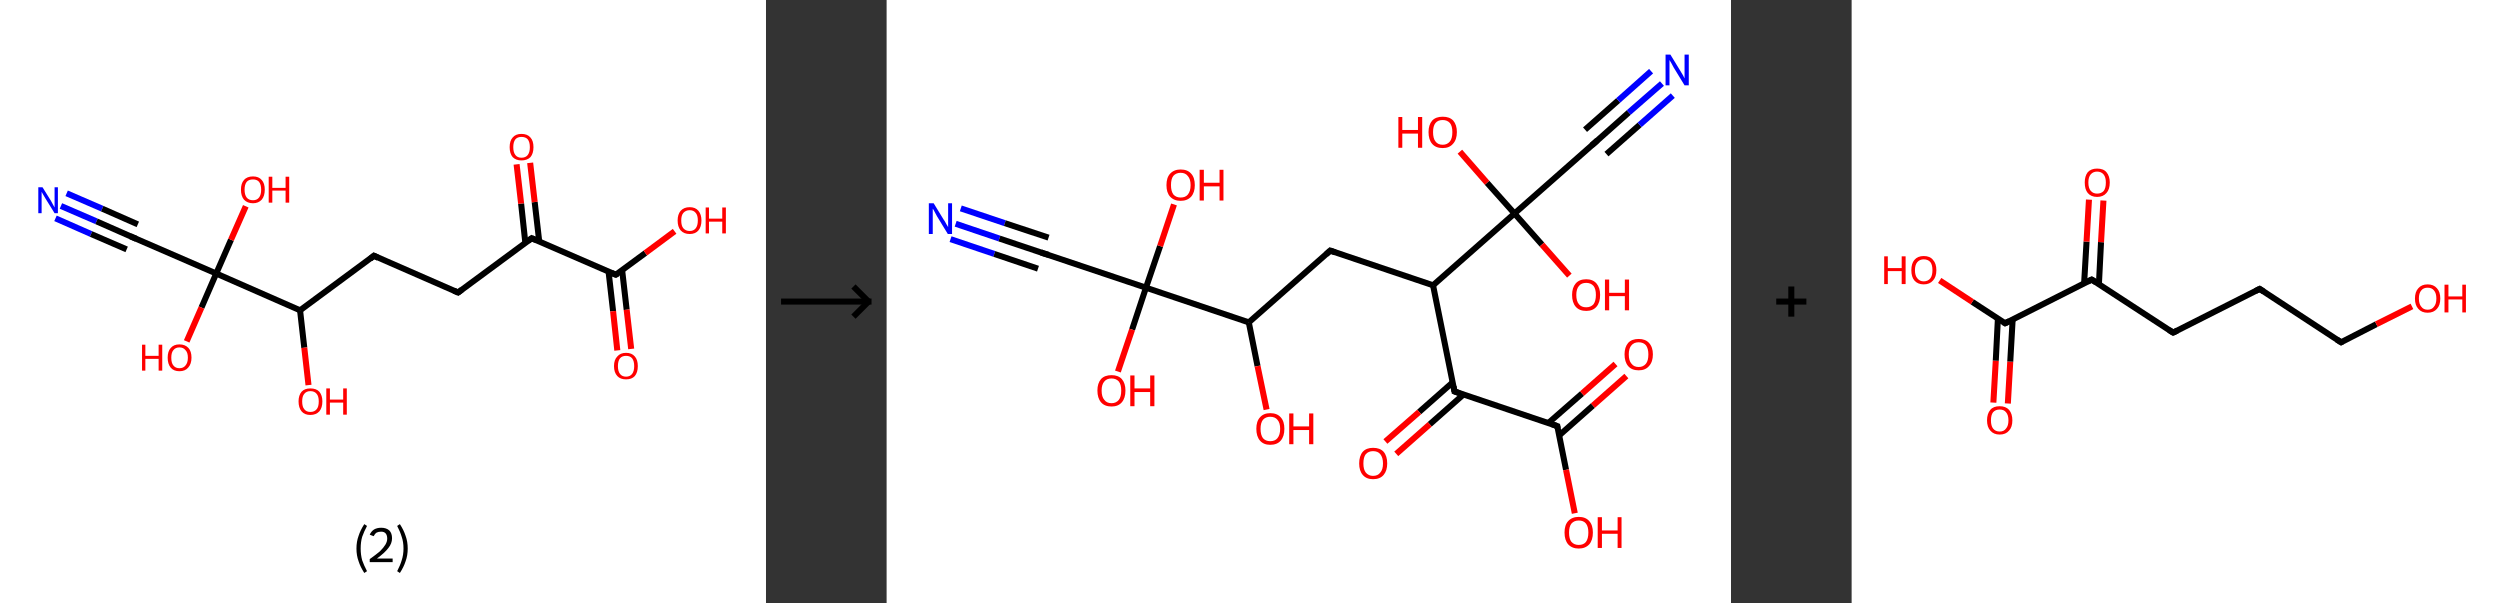 <?xml version='1.0' encoding='ASCII' standalone='yes'?>
<svg xmlns="http://www.w3.org/2000/svg" xmlns:xlink="http://www.w3.org/1999/xlink" version="1.1" width="829.0px" viewBox="0 0 829.0 200.0" height="200.0px">
  <rect x="0" y="0" width="829.0" height="200.0" fill="#333333" stroke="none"/>
  <g>
    <g transform="translate(0, 0) scale(1 1) "><!-- END OF HEADER -->
<rect style="opacity:1.0;fill:#FFFFFF;stroke:none" width="254.0" height="200.0" x="0.0" y="0.0"> </rect>
<path class="bond-0 atom-0 atom-1" d="M 20.2,68.3 L 32.0,73.4" style="fill:none;fill-rule:evenodd;stroke:#0000FF;stroke-width:2.0px;stroke-linecap:butt;stroke-linejoin:miter;stroke-opacity:1"/>
<path class="bond-0 atom-0 atom-1" d="M 32.0,73.4 L 43.8,78.6" style="fill:none;fill-rule:evenodd;stroke:#000000;stroke-width:2.0px;stroke-linecap:butt;stroke-linejoin:miter;stroke-opacity:1"/>
<path class="bond-0 atom-0 atom-1" d="M 22.1,64.1 L 33.9,69.2" style="fill:none;fill-rule:evenodd;stroke:#0000FF;stroke-width:2.0px;stroke-linecap:butt;stroke-linejoin:miter;stroke-opacity:1"/>
<path class="bond-0 atom-0 atom-1" d="M 33.9,69.2 L 45.7,74.4" style="fill:none;fill-rule:evenodd;stroke:#000000;stroke-width:2.0px;stroke-linecap:butt;stroke-linejoin:miter;stroke-opacity:1"/>
<path class="bond-0 atom-0 atom-1" d="M 18.4,72.4 L 30.2,77.6" style="fill:none;fill-rule:evenodd;stroke:#0000FF;stroke-width:2.0px;stroke-linecap:butt;stroke-linejoin:miter;stroke-opacity:1"/>
<path class="bond-0 atom-0 atom-1" d="M 30.2,77.6 L 42.0,82.7" style="fill:none;fill-rule:evenodd;stroke:#000000;stroke-width:2.0px;stroke-linecap:butt;stroke-linejoin:miter;stroke-opacity:1"/>
<path class="bond-1 atom-1 atom-2" d="M 43.8,78.6 L 71.7,90.7" style="fill:none;fill-rule:evenodd;stroke:#000000;stroke-width:2.0px;stroke-linecap:butt;stroke-linejoin:miter;stroke-opacity:1"/>
<path class="bond-2 atom-2 atom-3" d="M 71.7,90.7 L 66.8,102.0" style="fill:none;fill-rule:evenodd;stroke:#000000;stroke-width:2.0px;stroke-linecap:butt;stroke-linejoin:miter;stroke-opacity:1"/>
<path class="bond-2 atom-2 atom-3" d="M 66.8,102.0 L 61.9,113.2" style="fill:none;fill-rule:evenodd;stroke:#FF0000;stroke-width:2.0px;stroke-linecap:butt;stroke-linejoin:miter;stroke-opacity:1"/>
<path class="bond-3 atom-2 atom-4" d="M 71.7,90.7 L 76.6,79.5" style="fill:none;fill-rule:evenodd;stroke:#000000;stroke-width:2.0px;stroke-linecap:butt;stroke-linejoin:miter;stroke-opacity:1"/>
<path class="bond-3 atom-2 atom-4" d="M 76.6,79.5 L 81.5,68.4" style="fill:none;fill-rule:evenodd;stroke:#FF0000;stroke-width:2.0px;stroke-linecap:butt;stroke-linejoin:miter;stroke-opacity:1"/>
<path class="bond-4 atom-2 atom-5" d="M 71.7,90.7 L 99.5,102.9" style="fill:none;fill-rule:evenodd;stroke:#000000;stroke-width:2.0px;stroke-linecap:butt;stroke-linejoin:miter;stroke-opacity:1"/>
<path class="bond-5 atom-5 atom-6" d="M 99.5,102.9 L 100.9,115.3" style="fill:none;fill-rule:evenodd;stroke:#000000;stroke-width:2.0px;stroke-linecap:butt;stroke-linejoin:miter;stroke-opacity:1"/>
<path class="bond-5 atom-5 atom-6" d="M 100.9,115.3 L 102.3,127.7" style="fill:none;fill-rule:evenodd;stroke:#FF0000;stroke-width:2.0px;stroke-linecap:butt;stroke-linejoin:miter;stroke-opacity:1"/>
<path class="bond-6 atom-5 atom-7" d="M 99.5,102.9 L 124.0,84.8" style="fill:none;fill-rule:evenodd;stroke:#000000;stroke-width:2.0px;stroke-linecap:butt;stroke-linejoin:miter;stroke-opacity:1"/>
<path class="bond-7 atom-7 atom-8" d="M 124.0,84.8 L 151.9,97.0" style="fill:none;fill-rule:evenodd;stroke:#000000;stroke-width:2.0px;stroke-linecap:butt;stroke-linejoin:miter;stroke-opacity:1"/>
<path class="bond-8 atom-8 atom-9" d="M 151.9,97.0 L 176.3,79.0" style="fill:none;fill-rule:evenodd;stroke:#000000;stroke-width:2.0px;stroke-linecap:butt;stroke-linejoin:miter;stroke-opacity:1"/>
<path class="bond-9 atom-9 atom-10" d="M 178.8,80.0 L 177.3,67.0" style="fill:none;fill-rule:evenodd;stroke:#000000;stroke-width:2.0px;stroke-linecap:butt;stroke-linejoin:miter;stroke-opacity:1"/>
<path class="bond-9 atom-9 atom-10" d="M 177.3,67.0 L 175.8,54.0" style="fill:none;fill-rule:evenodd;stroke:#FF0000;stroke-width:2.0px;stroke-linecap:butt;stroke-linejoin:miter;stroke-opacity:1"/>
<path class="bond-9 atom-9 atom-10" d="M 174.2,80.5 L 172.8,67.5" style="fill:none;fill-rule:evenodd;stroke:#000000;stroke-width:2.0px;stroke-linecap:butt;stroke-linejoin:miter;stroke-opacity:1"/>
<path class="bond-9 atom-9 atom-10" d="M 172.8,67.5 L 171.3,54.5" style="fill:none;fill-rule:evenodd;stroke:#FF0000;stroke-width:2.0px;stroke-linecap:butt;stroke-linejoin:miter;stroke-opacity:1"/>
<path class="bond-10 atom-9 atom-11" d="M 176.3,79.0 L 204.2,91.1" style="fill:none;fill-rule:evenodd;stroke:#000000;stroke-width:2.0px;stroke-linecap:butt;stroke-linejoin:miter;stroke-opacity:1"/>
<path class="bond-11 atom-11 atom-12" d="M 201.8,90.1 L 203.3,103.2" style="fill:none;fill-rule:evenodd;stroke:#000000;stroke-width:2.0px;stroke-linecap:butt;stroke-linejoin:miter;stroke-opacity:1"/>
<path class="bond-11 atom-11 atom-12" d="M 203.3,103.2 L 204.7,116.2" style="fill:none;fill-rule:evenodd;stroke:#FF0000;stroke-width:2.0px;stroke-linecap:butt;stroke-linejoin:miter;stroke-opacity:1"/>
<path class="bond-11 atom-11 atom-12" d="M 206.3,89.6 L 207.8,102.7" style="fill:none;fill-rule:evenodd;stroke:#000000;stroke-width:2.0px;stroke-linecap:butt;stroke-linejoin:miter;stroke-opacity:1"/>
<path class="bond-11 atom-11 atom-12" d="M 207.8,102.7 L 209.3,115.7" style="fill:none;fill-rule:evenodd;stroke:#FF0000;stroke-width:2.0px;stroke-linecap:butt;stroke-linejoin:miter;stroke-opacity:1"/>
<path class="bond-12 atom-11 atom-13" d="M 204.2,91.1 L 214.0,83.9" style="fill:none;fill-rule:evenodd;stroke:#000000;stroke-width:2.0px;stroke-linecap:butt;stroke-linejoin:miter;stroke-opacity:1"/>
<path class="bond-12 atom-11 atom-13" d="M 214.0,83.9 L 223.7,76.7" style="fill:none;fill-rule:evenodd;stroke:#FF0000;stroke-width:2.0px;stroke-linecap:butt;stroke-linejoin:miter;stroke-opacity:1"/>
<path d="M 43.2,78.3 L 43.8,78.6 L 45.2,79.2" style="fill:none;stroke:#000000;stroke-width:2.0px;stroke-linecap:butt;stroke-linejoin:miter;stroke-opacity:1;"/>
<path d="M 122.8,85.8 L 124.0,84.8 L 125.4,85.5" style="fill:none;stroke:#000000;stroke-width:2.0px;stroke-linecap:butt;stroke-linejoin:miter;stroke-opacity:1;"/>
<path d="M 150.5,96.4 L 151.9,97.0 L 153.1,96.1" style="fill:none;stroke:#000000;stroke-width:2.0px;stroke-linecap:butt;stroke-linejoin:miter;stroke-opacity:1;"/>
<path d="M 175.1,79.9 L 176.3,79.0 L 177.7,79.6" style="fill:none;stroke:#000000;stroke-width:2.0px;stroke-linecap:butt;stroke-linejoin:miter;stroke-opacity:1;"/>
<path d="M 202.8,90.5 L 204.2,91.1 L 204.7,90.8" style="fill:none;stroke:#000000;stroke-width:2.0px;stroke-linecap:butt;stroke-linejoin:miter;stroke-opacity:1;"/>
<path class="atom-0" d="M 14.1 62.1 L 16.9 66.6 Q 17.2 67.1, 17.6 67.9 Q 18.1 68.7, 18.1 68.8 L 18.1 62.1 L 19.2 62.1 L 19.2 70.7 L 18.1 70.7 L 15.0 65.7 Q 14.7 65.1, 14.3 64.5 Q 13.9 63.8, 13.8 63.6 L 13.8 70.7 L 12.7 70.7 L 12.7 62.1 L 14.1 62.1 " fill="#0000FF"/>
<path class="atom-3" d="M 47.1 114.3 L 48.2 114.3 L 48.2 118.0 L 52.6 118.0 L 52.6 114.3 L 53.8 114.3 L 53.8 122.9 L 52.6 122.9 L 52.6 119.0 L 48.2 119.0 L 48.2 122.9 L 47.1 122.9 L 47.1 114.3 " fill="#FF0000"/>
<path class="atom-3" d="M 55.6 118.6 Q 55.6 116.5, 56.6 115.4 Q 57.6 114.2, 59.5 114.2 Q 61.4 114.2, 62.5 115.4 Q 63.5 116.5, 63.5 118.6 Q 63.5 120.7, 62.4 121.9 Q 61.4 123.1, 59.5 123.1 Q 57.6 123.1, 56.6 121.9 Q 55.6 120.7, 55.6 118.6 M 59.5 122.1 Q 60.8 122.1, 61.5 121.2 Q 62.3 120.3, 62.3 118.6 Q 62.3 116.9, 61.5 116.1 Q 60.8 115.2, 59.5 115.2 Q 58.2 115.2, 57.5 116.1 Q 56.8 116.9, 56.8 118.6 Q 56.8 120.4, 57.5 121.2 Q 58.2 122.1, 59.5 122.1 " fill="#FF0000"/>
<path class="atom-4" d="M 79.9 62.9 Q 79.9 60.8, 80.9 59.7 Q 81.9 58.5, 83.9 58.5 Q 85.8 58.5, 86.8 59.7 Q 87.8 60.8, 87.8 62.9 Q 87.8 65.0, 86.8 66.2 Q 85.7 67.4, 83.9 67.4 Q 82.0 67.4, 80.9 66.2 Q 79.9 65.0, 79.9 62.9 M 83.9 66.4 Q 85.2 66.4, 85.9 65.5 Q 86.6 64.6, 86.6 62.9 Q 86.6 61.2, 85.9 60.3 Q 85.2 59.5, 83.9 59.5 Q 82.5 59.5, 81.8 60.3 Q 81.1 61.2, 81.1 62.9 Q 81.1 64.6, 81.8 65.5 Q 82.5 66.4, 83.9 66.4 " fill="#FF0000"/>
<path class="atom-4" d="M 89.1 58.6 L 90.3 58.6 L 90.3 62.3 L 94.7 62.3 L 94.7 58.6 L 95.9 58.6 L 95.9 67.2 L 94.7 67.2 L 94.7 63.2 L 90.3 63.2 L 90.3 67.2 L 89.1 67.2 L 89.1 58.6 " fill="#FF0000"/>
<path class="atom-6" d="M 99.0 133.1 Q 99.0 131.1, 100.0 129.9 Q 101.0 128.8, 102.9 128.8 Q 104.9 128.8, 105.9 129.9 Q 106.9 131.1, 106.9 133.1 Q 106.9 135.2, 105.9 136.4 Q 104.8 137.6, 102.9 137.6 Q 101.0 137.6, 100.0 136.4 Q 99.0 135.2, 99.0 133.1 M 102.9 136.6 Q 104.3 136.6, 105.0 135.7 Q 105.7 134.9, 105.7 133.1 Q 105.7 131.4, 105.0 130.6 Q 104.3 129.7, 102.9 129.7 Q 101.6 129.7, 100.9 130.6 Q 100.2 131.4, 100.2 133.1 Q 100.2 134.9, 100.9 135.7 Q 101.6 136.6, 102.9 136.6 " fill="#FF0000"/>
<path class="atom-6" d="M 108.2 128.8 L 109.4 128.8 L 109.4 132.5 L 113.8 132.5 L 113.8 128.8 L 115.0 128.8 L 115.0 137.5 L 113.8 137.5 L 113.8 133.5 L 109.4 133.5 L 109.4 137.5 L 108.2 137.5 L 108.2 128.8 " fill="#FF0000"/>
<path class="atom-10" d="M 169.0 48.8 Q 169.0 46.7, 170.0 45.6 Q 171.0 44.4, 172.9 44.4 Q 174.9 44.4, 175.9 45.6 Q 176.9 46.7, 176.9 48.8 Q 176.9 50.9, 175.9 52.1 Q 174.8 53.2, 172.9 53.2 Q 171.1 53.2, 170.0 52.1 Q 169.0 50.9, 169.0 48.8 M 172.9 52.3 Q 174.3 52.3, 175.0 51.4 Q 175.7 50.5, 175.7 48.8 Q 175.7 47.1, 175.0 46.2 Q 174.3 45.4, 172.9 45.4 Q 171.6 45.4, 170.9 46.2 Q 170.2 47.1, 170.2 48.8 Q 170.2 50.5, 170.9 51.4 Q 171.6 52.3, 172.9 52.3 " fill="#FF0000"/>
<path class="atom-12" d="M 203.6 121.4 Q 203.6 119.3, 204.7 118.2 Q 205.7 117.0, 207.6 117.0 Q 209.5 117.0, 210.5 118.2 Q 211.5 119.3, 211.5 121.4 Q 211.5 123.5, 210.5 124.7 Q 209.5 125.8, 207.6 125.8 Q 205.7 125.8, 204.7 124.7 Q 203.6 123.5, 203.6 121.4 M 207.6 124.9 Q 208.9 124.9, 209.6 124.0 Q 210.3 123.1, 210.3 121.4 Q 210.3 119.7, 209.6 118.8 Q 208.9 118.0, 207.6 118.0 Q 206.3 118.0, 205.6 118.8 Q 204.9 119.7, 204.9 121.4 Q 204.9 123.1, 205.6 124.0 Q 206.3 124.9, 207.6 124.9 " fill="#FF0000"/>
<path class="atom-13" d="M 224.7 73.1 Q 224.7 71.1, 225.7 69.9 Q 226.8 68.7, 228.7 68.7 Q 230.6 68.7, 231.6 69.9 Q 232.6 71.1, 232.6 73.1 Q 232.6 75.2, 231.6 76.4 Q 230.6 77.6, 228.7 77.6 Q 226.8 77.6, 225.7 76.4 Q 224.7 75.2, 224.7 73.1 M 228.7 76.6 Q 230.0 76.6, 230.7 75.7 Q 231.4 74.8, 231.4 73.1 Q 231.4 71.4, 230.7 70.6 Q 230.0 69.7, 228.7 69.7 Q 227.4 69.7, 226.6 70.6 Q 225.9 71.4, 225.9 73.1 Q 225.9 74.9, 226.6 75.7 Q 227.4 76.6, 228.7 76.6 " fill="#FF0000"/>
<path class="atom-13" d="M 234.0 68.8 L 235.1 68.8 L 235.1 72.5 L 239.5 72.5 L 239.5 68.8 L 240.7 68.8 L 240.7 77.4 L 239.5 77.4 L 239.5 73.5 L 235.1 73.5 L 235.1 77.4 L 234.0 77.4 L 234.0 68.8 " fill="#FF0000"/>
<path class="legend" d="M 118.2 181.9 Q 118.2 179.6, 118.9 177.7 Q 119.5 175.8, 120.8 173.8 L 121.7 174.4 Q 120.7 176.3, 120.1 178.0 Q 119.6 179.7, 119.6 181.9 Q 119.6 184.0, 120.1 185.8 Q 120.7 187.5, 121.7 189.4 L 120.8 190.0 Q 119.5 188.0, 118.9 186.1 Q 118.2 184.2, 118.2 181.9 " fill="#000000"/>
<path class="legend" d="M 122.6 177.3 Q 123.1 176.2, 124.0 175.6 Q 125.0 175.0, 126.4 175.0 Q 128.1 175.0, 129.1 175.9 Q 130.0 176.8, 130.0 178.5 Q 130.0 180.2, 128.8 181.7 Q 127.6 183.3, 125.0 185.2 L 130.2 185.2 L 130.2 186.4 L 122.6 186.4 L 122.6 185.4 Q 124.7 183.9, 126.0 182.8 Q 127.2 181.6, 127.8 180.6 Q 128.4 179.6, 128.4 178.6 Q 128.4 177.5, 127.9 176.9 Q 127.4 176.3, 126.4 176.3 Q 125.5 176.3, 124.9 176.6 Q 124.3 177.0, 123.9 177.8 L 122.6 177.3 " fill="#000000"/>
<path class="legend" d="M 135.2 181.9 Q 135.2 184.2, 134.5 186.1 Q 133.9 188.0, 132.6 190.0 L 131.7 189.4 Q 132.7 187.5, 133.2 185.8 Q 133.8 184.0, 133.8 181.9 Q 133.8 179.7, 133.2 178.0 Q 132.7 176.3, 131.7 174.4 L 132.6 173.8 Q 133.9 175.8, 134.5 177.7 Q 135.2 179.6, 135.2 181.9 " fill="#000000"/>
</g>
    <g transform="translate(254, 0) scale(1 1) "><line x1="5" y1="100" x2="35" y2="100" style="stroke:rgb(0,0,0);stroke-width:2"/>
  <line x1="34" y1="100" x2="29" y2="95" style="stroke:rgb(0,0,0);stroke-width:2"/>
  <line x1="34" y1="100" x2="29" y2="105" style="stroke:rgb(0,0,0);stroke-width:2"/>
</g>
    <g transform="translate(294.0, 0) scale(1 1) "><!-- END OF HEADER -->
<rect style="opacity:1.0;fill:#FFFFFF;stroke:none" width="280.0" height="200.0" x="0.0" y="0.0"> </rect>
<path class="bond-0 atom-0 atom-1" d="M 22.9,74.2 L 37.4,79.1" style="fill:none;fill-rule:evenodd;stroke:#0000FF;stroke-width:2.0px;stroke-linecap:butt;stroke-linejoin:miter;stroke-opacity:1"/>
<path class="bond-0 atom-0 atom-1" d="M 37.4,79.1 L 52.0,84.0" style="fill:none;fill-rule:evenodd;stroke:#000000;stroke-width:2.0px;stroke-linecap:butt;stroke-linejoin:miter;stroke-opacity:1"/>
<path class="bond-0 atom-0 atom-1" d="M 24.6,69.1 L 39.2,74.0" style="fill:none;fill-rule:evenodd;stroke:#0000FF;stroke-width:2.0px;stroke-linecap:butt;stroke-linejoin:miter;stroke-opacity:1"/>
<path class="bond-0 atom-0 atom-1" d="M 39.2,74.0 L 53.7,78.8" style="fill:none;fill-rule:evenodd;stroke:#000000;stroke-width:2.0px;stroke-linecap:butt;stroke-linejoin:miter;stroke-opacity:1"/>
<path class="bond-0 atom-0 atom-1" d="M 21.2,79.3 L 35.7,84.2" style="fill:none;fill-rule:evenodd;stroke:#0000FF;stroke-width:2.0px;stroke-linecap:butt;stroke-linejoin:miter;stroke-opacity:1"/>
<path class="bond-0 atom-0 atom-1" d="M 35.7,84.2 L 50.2,89.1" style="fill:none;fill-rule:evenodd;stroke:#000000;stroke-width:2.0px;stroke-linecap:butt;stroke-linejoin:miter;stroke-opacity:1"/>
<path class="bond-1 atom-1 atom-2" d="M 52.0,84.0 L 86.0,95.4" style="fill:none;fill-rule:evenodd;stroke:#000000;stroke-width:2.0px;stroke-linecap:butt;stroke-linejoin:miter;stroke-opacity:1"/>
<path class="bond-2 atom-2 atom-3" d="M 86.0,95.4 L 81.4,109.3" style="fill:none;fill-rule:evenodd;stroke:#000000;stroke-width:2.0px;stroke-linecap:butt;stroke-linejoin:miter;stroke-opacity:1"/>
<path class="bond-2 atom-2 atom-3" d="M 81.4,109.3 L 76.7,123.2" style="fill:none;fill-rule:evenodd;stroke:#FF0000;stroke-width:2.0px;stroke-linecap:butt;stroke-linejoin:miter;stroke-opacity:1"/>
<path class="bond-3 atom-2 atom-4" d="M 86.0,95.4 L 90.7,81.6" style="fill:none;fill-rule:evenodd;stroke:#000000;stroke-width:2.0px;stroke-linecap:butt;stroke-linejoin:miter;stroke-opacity:1"/>
<path class="bond-3 atom-2 atom-4" d="M 90.7,81.6 L 95.3,67.8" style="fill:none;fill-rule:evenodd;stroke:#FF0000;stroke-width:2.0px;stroke-linecap:butt;stroke-linejoin:miter;stroke-opacity:1"/>
<path class="bond-4 atom-2 atom-5" d="M 86.0,95.4 L 120.1,106.9" style="fill:none;fill-rule:evenodd;stroke:#000000;stroke-width:2.0px;stroke-linecap:butt;stroke-linejoin:miter;stroke-opacity:1"/>
<path class="bond-5 atom-5 atom-6" d="M 120.1,106.9 L 123.0,121.4" style="fill:none;fill-rule:evenodd;stroke:#000000;stroke-width:2.0px;stroke-linecap:butt;stroke-linejoin:miter;stroke-opacity:1"/>
<path class="bond-5 atom-5 atom-6" d="M 123.0,121.4 L 126.0,135.8" style="fill:none;fill-rule:evenodd;stroke:#FF0000;stroke-width:2.0px;stroke-linecap:butt;stroke-linejoin:miter;stroke-opacity:1"/>
<path class="bond-6 atom-5 atom-7" d="M 120.1,106.9 L 147.1,83.1" style="fill:none;fill-rule:evenodd;stroke:#000000;stroke-width:2.0px;stroke-linecap:butt;stroke-linejoin:miter;stroke-opacity:1"/>
<path class="bond-7 atom-7 atom-8" d="M 147.1,83.1 L 181.2,94.6" style="fill:none;fill-rule:evenodd;stroke:#000000;stroke-width:2.0px;stroke-linecap:butt;stroke-linejoin:miter;stroke-opacity:1"/>
<path class="bond-8 atom-8 atom-9" d="M 181.2,94.6 L 188.3,129.8" style="fill:none;fill-rule:evenodd;stroke:#000000;stroke-width:2.0px;stroke-linecap:butt;stroke-linejoin:miter;stroke-opacity:1"/>
<path class="bond-9 atom-9 atom-10" d="M 187.7,126.8 L 176.6,136.6" style="fill:none;fill-rule:evenodd;stroke:#000000;stroke-width:2.0px;stroke-linecap:butt;stroke-linejoin:miter;stroke-opacity:1"/>
<path class="bond-9 atom-9 atom-10" d="M 176.6,136.6 L 165.4,146.4" style="fill:none;fill-rule:evenodd;stroke:#FF0000;stroke-width:2.0px;stroke-linecap:butt;stroke-linejoin:miter;stroke-opacity:1"/>
<path class="bond-9 atom-9 atom-10" d="M 191.3,130.8 L 180.1,140.7" style="fill:none;fill-rule:evenodd;stroke:#000000;stroke-width:2.0px;stroke-linecap:butt;stroke-linejoin:miter;stroke-opacity:1"/>
<path class="bond-9 atom-9 atom-10" d="M 180.1,140.7 L 169.0,150.5" style="fill:none;fill-rule:evenodd;stroke:#FF0000;stroke-width:2.0px;stroke-linecap:butt;stroke-linejoin:miter;stroke-opacity:1"/>
<path class="bond-10 atom-9 atom-11" d="M 188.3,129.8 L 222.4,141.3" style="fill:none;fill-rule:evenodd;stroke:#000000;stroke-width:2.0px;stroke-linecap:butt;stroke-linejoin:miter;stroke-opacity:1"/>
<path class="bond-11 atom-11 atom-12" d="M 223.0,144.4 L 234.2,134.5" style="fill:none;fill-rule:evenodd;stroke:#000000;stroke-width:2.0px;stroke-linecap:butt;stroke-linejoin:miter;stroke-opacity:1"/>
<path class="bond-11 atom-11 atom-12" d="M 234.2,134.5 L 245.3,124.7" style="fill:none;fill-rule:evenodd;stroke:#FF0000;stroke-width:2.0px;stroke-linecap:butt;stroke-linejoin:miter;stroke-opacity:1"/>
<path class="bond-11 atom-11 atom-12" d="M 219.4,140.3 L 230.6,130.5" style="fill:none;fill-rule:evenodd;stroke:#000000;stroke-width:2.0px;stroke-linecap:butt;stroke-linejoin:miter;stroke-opacity:1"/>
<path class="bond-11 atom-11 atom-12" d="M 230.6,130.5 L 241.7,120.7" style="fill:none;fill-rule:evenodd;stroke:#FF0000;stroke-width:2.0px;stroke-linecap:butt;stroke-linejoin:miter;stroke-opacity:1"/>
<path class="bond-12 atom-11 atom-13" d="M 222.4,141.3 L 225.3,155.8" style="fill:none;fill-rule:evenodd;stroke:#000000;stroke-width:2.0px;stroke-linecap:butt;stroke-linejoin:miter;stroke-opacity:1"/>
<path class="bond-12 atom-11 atom-13" d="M 225.3,155.8 L 228.2,170.2" style="fill:none;fill-rule:evenodd;stroke:#FF0000;stroke-width:2.0px;stroke-linecap:butt;stroke-linejoin:miter;stroke-opacity:1"/>
<path class="bond-13 atom-8 atom-14" d="M 181.2,94.6 L 208.2,70.8" style="fill:none;fill-rule:evenodd;stroke:#000000;stroke-width:2.0px;stroke-linecap:butt;stroke-linejoin:miter;stroke-opacity:1"/>
<path class="bond-14 atom-14 atom-15" d="M 208.2,70.8 L 217.3,81.1" style="fill:none;fill-rule:evenodd;stroke:#000000;stroke-width:2.0px;stroke-linecap:butt;stroke-linejoin:miter;stroke-opacity:1"/>
<path class="bond-14 atom-14 atom-15" d="M 217.3,81.1 L 226.4,91.4" style="fill:none;fill-rule:evenodd;stroke:#FF0000;stroke-width:2.0px;stroke-linecap:butt;stroke-linejoin:miter;stroke-opacity:1"/>
<path class="bond-15 atom-14 atom-16" d="M 208.2,70.8 L 199.1,60.6" style="fill:none;fill-rule:evenodd;stroke:#000000;stroke-width:2.0px;stroke-linecap:butt;stroke-linejoin:miter;stroke-opacity:1"/>
<path class="bond-15 atom-14 atom-16" d="M 199.1,60.6 L 190.1,50.3" style="fill:none;fill-rule:evenodd;stroke:#FF0000;stroke-width:2.0px;stroke-linecap:butt;stroke-linejoin:miter;stroke-opacity:1"/>
<path class="bond-16 atom-14 atom-17" d="M 208.2,70.8 L 235.2,47.0" style="fill:none;fill-rule:evenodd;stroke:#000000;stroke-width:2.0px;stroke-linecap:butt;stroke-linejoin:miter;stroke-opacity:1"/>
<path class="bond-17 atom-17 atom-18" d="M 235.2,47.0 L 246.1,37.3" style="fill:none;fill-rule:evenodd;stroke:#000000;stroke-width:2.0px;stroke-linecap:butt;stroke-linejoin:miter;stroke-opacity:1"/>
<path class="bond-17 atom-17 atom-18" d="M 246.1,37.3 L 257.1,27.7" style="fill:none;fill-rule:evenodd;stroke:#0000FF;stroke-width:2.0px;stroke-linecap:butt;stroke-linejoin:miter;stroke-opacity:1"/>
<path class="bond-17 atom-17 atom-18" d="M 231.6,43.0 L 242.6,33.3" style="fill:none;fill-rule:evenodd;stroke:#000000;stroke-width:2.0px;stroke-linecap:butt;stroke-linejoin:miter;stroke-opacity:1"/>
<path class="bond-17 atom-17 atom-18" d="M 242.6,33.3 L 253.5,23.6" style="fill:none;fill-rule:evenodd;stroke:#0000FF;stroke-width:2.0px;stroke-linecap:butt;stroke-linejoin:miter;stroke-opacity:1"/>
<path class="bond-17 atom-17 atom-18" d="M 238.7,51.1 L 249.7,41.4" style="fill:none;fill-rule:evenodd;stroke:#000000;stroke-width:2.0px;stroke-linecap:butt;stroke-linejoin:miter;stroke-opacity:1"/>
<path class="bond-17 atom-17 atom-18" d="M 249.7,41.4 L 260.7,31.7" style="fill:none;fill-rule:evenodd;stroke:#0000FF;stroke-width:2.0px;stroke-linecap:butt;stroke-linejoin:miter;stroke-opacity:1"/>
<path d="M 51.2,83.7 L 52.0,84.0 L 53.7,84.5" style="fill:none;stroke:#000000;stroke-width:2.0px;stroke-linecap:butt;stroke-linejoin:miter;stroke-opacity:1;"/>
<path d="M 145.8,84.3 L 147.1,83.1 L 148.8,83.7" style="fill:none;stroke:#000000;stroke-width:2.0px;stroke-linecap:butt;stroke-linejoin:miter;stroke-opacity:1;"/>
<path d="M 188.0,128.1 L 188.3,129.8 L 190.0,130.4" style="fill:none;stroke:#000000;stroke-width:2.0px;stroke-linecap:butt;stroke-linejoin:miter;stroke-opacity:1;"/>
<path d="M 220.7,140.7 L 222.4,141.3 L 222.5,142.0" style="fill:none;stroke:#000000;stroke-width:2.0px;stroke-linecap:butt;stroke-linejoin:miter;stroke-opacity:1;"/>
<path d="M 233.8,48.2 L 235.2,47.0 L 235.7,46.5" style="fill:none;stroke:#000000;stroke-width:2.0px;stroke-linecap:butt;stroke-linejoin:miter;stroke-opacity:1;"/>
<path class="atom-0" d="M 15.6 67.4 L 18.9 72.8 Q 19.3 73.3, 19.8 74.3 Q 20.3 75.2, 20.4 75.3 L 20.4 67.4 L 21.7 67.4 L 21.7 77.6 L 20.3 77.6 L 16.7 71.7 Q 16.3 71.0, 15.9 70.2 Q 15.5 69.4, 15.3 69.2 L 15.3 77.6 L 14.0 77.6 L 14.0 67.4 L 15.6 67.4 " fill="#0000FF"/>
<path class="atom-3" d="M 69.9 129.5 Q 69.9 127.1, 71.1 125.7 Q 72.3 124.4, 74.6 124.4 Q 76.8 124.4, 78.0 125.7 Q 79.2 127.1, 79.2 129.5 Q 79.2 132.0, 78.0 133.4 Q 76.8 134.8, 74.6 134.8 Q 72.3 134.8, 71.1 133.4 Q 69.9 132.0, 69.9 129.5 M 74.6 133.7 Q 76.1 133.7, 77.0 132.6 Q 77.8 131.6, 77.8 129.5 Q 77.8 127.5, 77.0 126.5 Q 76.1 125.5, 74.6 125.5 Q 73.0 125.5, 72.2 126.5 Q 71.3 127.5, 71.3 129.5 Q 71.3 131.6, 72.2 132.6 Q 73.0 133.7, 74.6 133.7 " fill="#FF0000"/>
<path class="atom-3" d="M 80.8 124.5 L 82.2 124.5 L 82.2 128.8 L 87.4 128.8 L 87.4 124.5 L 88.8 124.5 L 88.8 134.7 L 87.4 134.7 L 87.4 130.0 L 82.2 130.0 L 82.2 134.7 L 80.8 134.7 L 80.8 124.5 " fill="#FF0000"/>
<path class="atom-4" d="M 92.8 61.4 Q 92.8 58.9, 94.0 57.6 Q 95.3 56.2, 97.5 56.2 Q 99.8 56.2, 101.0 57.6 Q 102.2 58.9, 102.2 61.4 Q 102.2 63.8, 101.0 65.2 Q 99.7 66.6, 97.5 66.6 Q 95.3 66.6, 94.0 65.2 Q 92.8 63.9, 92.8 61.4 M 97.5 65.5 Q 99.1 65.5, 99.9 64.5 Q 100.8 63.4, 100.8 61.4 Q 100.8 59.4, 99.9 58.4 Q 99.1 57.3, 97.5 57.3 Q 96.0 57.3, 95.1 58.3 Q 94.3 59.3, 94.3 61.4 Q 94.3 63.4, 95.1 64.5 Q 96.0 65.5, 97.5 65.5 " fill="#FF0000"/>
<path class="atom-4" d="M 103.8 56.3 L 105.2 56.3 L 105.2 60.6 L 110.4 60.6 L 110.4 56.3 L 111.7 56.3 L 111.7 66.5 L 110.4 66.5 L 110.4 61.8 L 105.2 61.8 L 105.2 66.5 L 103.8 66.5 L 103.8 56.3 " fill="#FF0000"/>
<path class="atom-6" d="M 122.6 142.2 Q 122.6 139.7, 123.8 138.4 Q 125.0 137.0, 127.2 137.0 Q 129.5 137.0, 130.7 138.4 Q 131.9 139.7, 131.9 142.2 Q 131.9 144.7, 130.7 146.1 Q 129.5 147.5, 127.2 147.5 Q 125.0 147.5, 123.8 146.1 Q 122.6 144.7, 122.6 142.2 M 127.2 146.3 Q 128.8 146.3, 129.6 145.3 Q 130.5 144.2, 130.5 142.2 Q 130.5 140.2, 129.6 139.2 Q 128.8 138.2, 127.2 138.2 Q 125.7 138.2, 124.8 139.2 Q 124.0 140.2, 124.0 142.2 Q 124.0 144.2, 124.8 145.3 Q 125.7 146.3, 127.2 146.3 " fill="#FF0000"/>
<path class="atom-6" d="M 133.5 137.1 L 134.9 137.1 L 134.9 141.4 L 140.1 141.4 L 140.1 137.1 L 141.5 137.1 L 141.5 147.3 L 140.1 147.3 L 140.1 142.6 L 134.9 142.6 L 134.9 147.3 L 133.5 147.3 L 133.5 137.1 " fill="#FF0000"/>
<path class="atom-10" d="M 156.7 153.7 Q 156.7 151.2, 157.9 149.8 Q 159.1 148.5, 161.3 148.5 Q 163.6 148.5, 164.8 149.8 Q 166.0 151.2, 166.0 153.7 Q 166.0 156.1, 164.8 157.5 Q 163.6 158.9, 161.3 158.9 Q 159.1 158.9, 157.9 157.5 Q 156.7 156.1, 156.7 153.7 M 161.3 157.8 Q 162.9 157.8, 163.7 156.7 Q 164.6 155.7, 164.6 153.7 Q 164.6 151.7, 163.7 150.6 Q 162.9 149.6, 161.3 149.6 Q 159.8 149.6, 158.9 150.6 Q 158.1 151.6, 158.1 153.7 Q 158.1 155.7, 158.9 156.7 Q 159.8 157.8, 161.3 157.8 " fill="#FF0000"/>
<path class="atom-12" d="M 244.7 117.5 Q 244.7 115.1, 245.9 113.7 Q 247.1 112.4, 249.4 112.4 Q 251.6 112.4, 252.8 113.7 Q 254.1 115.1, 254.1 117.5 Q 254.1 120.0, 252.8 121.4 Q 251.6 122.8, 249.4 122.8 Q 247.1 122.8, 245.9 121.4 Q 244.7 120.0, 244.7 117.5 M 249.4 121.7 Q 250.9 121.7, 251.8 120.6 Q 252.6 119.6, 252.6 117.5 Q 252.6 115.6, 251.8 114.5 Q 250.9 113.5, 249.4 113.5 Q 247.8 113.5, 247.0 114.5 Q 246.1 115.5, 246.1 117.5 Q 246.1 119.6, 247.0 120.6 Q 247.8 121.7, 249.4 121.7 " fill="#FF0000"/>
<path class="atom-13" d="M 224.8 176.6 Q 224.8 174.1, 226.0 172.8 Q 227.3 171.4, 229.5 171.4 Q 231.8 171.4, 233.0 172.8 Q 234.2 174.1, 234.2 176.6 Q 234.2 179.1, 233.0 180.5 Q 231.7 181.9, 229.5 181.9 Q 227.3 181.9, 226.0 180.5 Q 224.8 179.1, 224.8 176.6 M 229.5 180.7 Q 231.1 180.7, 231.9 179.7 Q 232.7 178.6, 232.7 176.6 Q 232.7 174.6, 231.9 173.6 Q 231.1 172.6, 229.5 172.6 Q 228.0 172.6, 227.1 173.6 Q 226.3 174.6, 226.3 176.6 Q 226.3 178.7, 227.1 179.7 Q 228.0 180.7, 229.5 180.7 " fill="#FF0000"/>
<path class="atom-13" d="M 235.8 171.5 L 237.2 171.5 L 237.2 175.9 L 242.4 175.9 L 242.4 171.5 L 243.7 171.5 L 243.7 181.7 L 242.4 181.7 L 242.4 177.0 L 237.2 177.0 L 237.2 181.7 L 235.8 181.7 L 235.8 171.5 " fill="#FF0000"/>
<path class="atom-15" d="M 227.3 97.8 Q 227.3 95.4, 228.5 94.0 Q 229.7 92.6, 232.0 92.6 Q 234.2 92.6, 235.4 94.0 Q 236.6 95.4, 236.6 97.8 Q 236.6 100.3, 235.4 101.7 Q 234.2 103.1, 232.0 103.1 Q 229.7 103.1, 228.5 101.7 Q 227.3 100.3, 227.3 97.8 M 232.0 101.9 Q 233.5 101.9, 234.4 100.9 Q 235.2 99.8, 235.2 97.8 Q 235.2 95.8, 234.4 94.8 Q 233.5 93.8, 232.0 93.8 Q 230.4 93.8, 229.6 94.8 Q 228.7 95.8, 228.7 97.8 Q 228.7 99.9, 229.6 100.9 Q 230.4 101.9, 232.0 101.9 " fill="#FF0000"/>
<path class="atom-15" d="M 238.2 92.7 L 239.6 92.7 L 239.6 97.1 L 244.8 97.1 L 244.8 92.7 L 246.2 92.7 L 246.2 102.9 L 244.8 102.9 L 244.8 98.2 L 239.6 98.2 L 239.6 102.9 L 238.2 102.9 L 238.2 92.7 " fill="#FF0000"/>
<path class="atom-16" d="M 169.7 38.8 L 171.0 38.8 L 171.0 43.1 L 176.2 43.1 L 176.2 38.8 L 177.6 38.8 L 177.6 49.0 L 176.2 49.0 L 176.2 44.3 L 171.0 44.3 L 171.0 49.0 L 169.7 49.0 L 169.7 38.8 " fill="#FF0000"/>
<path class="atom-16" d="M 179.7 43.8 Q 179.7 41.4, 180.9 40.0 Q 182.1 38.7, 184.4 38.7 Q 186.7 38.7, 187.9 40.0 Q 189.1 41.4, 189.1 43.8 Q 189.1 46.3, 187.8 47.7 Q 186.6 49.1, 184.4 49.1 Q 182.1 49.1, 180.9 47.7 Q 179.7 46.3, 179.7 43.8 M 184.4 48.0 Q 185.9 48.0, 186.8 46.9 Q 187.6 45.9, 187.6 43.8 Q 187.6 41.8, 186.8 40.8 Q 185.9 39.8, 184.4 39.8 Q 182.8 39.8, 182.0 40.8 Q 181.2 41.8, 181.2 43.8 Q 181.2 45.9, 182.0 46.9 Q 182.8 48.0, 184.4 48.0 " fill="#FF0000"/>
<path class="atom-18" d="M 259.9 18.1 L 263.2 23.5 Q 263.6 24.1, 264.1 25.0 Q 264.6 26.0, 264.6 26.0 L 264.6 18.1 L 266.0 18.1 L 266.0 28.3 L 264.6 28.3 L 261.0 22.4 Q 260.6 21.7, 260.2 20.9 Q 259.7 20.1, 259.6 19.9 L 259.6 28.3 L 258.3 28.3 L 258.3 18.1 L 259.9 18.1 " fill="#0000FF"/>
</g>
    <g transform="translate(574.0, 0) scale(1 1) "><line x1="15" y1="100" x2="25" y2="100" style="stroke:rgb(0,0,0);stroke-width:2"/>
  <line x1="20" y1="95" x2="20" y2="105" style="stroke:rgb(0,0,0);stroke-width:2"/>
</g>
    <g transform="translate(614.0, 0) scale(1 1) "><!-- END OF HEADER -->
<rect style="opacity:1.0;fill:#FFFFFF;stroke:none" width="215.0" height="200.0" x="0.0" y="0.0"> </rect>
<path class="bond-0 atom-0 atom-1" d="M 47.0,133.5 L 47.8,119.6" style="fill:none;fill-rule:evenodd;stroke:#FF0000;stroke-width:2.0px;stroke-linecap:butt;stroke-linejoin:miter;stroke-opacity:1"/>
<path class="bond-0 atom-0 atom-1" d="M 47.8,119.6 L 48.5,105.7" style="fill:none;fill-rule:evenodd;stroke:#000000;stroke-width:2.0px;stroke-linecap:butt;stroke-linejoin:miter;stroke-opacity:1"/>
<path class="bond-0 atom-0 atom-1" d="M 51.8,133.8 L 52.6,119.9" style="fill:none;fill-rule:evenodd;stroke:#FF0000;stroke-width:2.0px;stroke-linecap:butt;stroke-linejoin:miter;stroke-opacity:1"/>
<path class="bond-0 atom-0 atom-1" d="M 52.6,119.9 L 53.4,105.9" style="fill:none;fill-rule:evenodd;stroke:#000000;stroke-width:2.0px;stroke-linecap:butt;stroke-linejoin:miter;stroke-opacity:1"/>
<path class="bond-1 atom-1 atom-2" d="M 50.9,107.2 L 40.0,100.1" style="fill:none;fill-rule:evenodd;stroke:#000000;stroke-width:2.0px;stroke-linecap:butt;stroke-linejoin:miter;stroke-opacity:1"/>
<path class="bond-1 atom-1 atom-2" d="M 40.0,100.1 L 29.2,93.0" style="fill:none;fill-rule:evenodd;stroke:#FF0000;stroke-width:2.0px;stroke-linecap:butt;stroke-linejoin:miter;stroke-opacity:1"/>
<path class="bond-2 atom-1 atom-3" d="M 50.9,107.2 L 79.6,92.7" style="fill:none;fill-rule:evenodd;stroke:#000000;stroke-width:2.0px;stroke-linecap:butt;stroke-linejoin:miter;stroke-opacity:1"/>
<path class="bond-3 atom-3 atom-4" d="M 82.0,94.2 L 82.7,80.3" style="fill:none;fill-rule:evenodd;stroke:#000000;stroke-width:2.0px;stroke-linecap:butt;stroke-linejoin:miter;stroke-opacity:1"/>
<path class="bond-3 atom-3 atom-4" d="M 82.7,80.3 L 83.5,66.5" style="fill:none;fill-rule:evenodd;stroke:#FF0000;stroke-width:2.0px;stroke-linecap:butt;stroke-linejoin:miter;stroke-opacity:1"/>
<path class="bond-3 atom-3 atom-4" d="M 77.1,93.9 L 77.9,80.1" style="fill:none;fill-rule:evenodd;stroke:#000000;stroke-width:2.0px;stroke-linecap:butt;stroke-linejoin:miter;stroke-opacity:1"/>
<path class="bond-3 atom-3 atom-4" d="M 77.9,80.1 L 78.7,66.2" style="fill:none;fill-rule:evenodd;stroke:#FF0000;stroke-width:2.0px;stroke-linecap:butt;stroke-linejoin:miter;stroke-opacity:1"/>
<path class="bond-4 atom-3 atom-5" d="M 79.6,92.7 L 106.6,110.3" style="fill:none;fill-rule:evenodd;stroke:#000000;stroke-width:2.0px;stroke-linecap:butt;stroke-linejoin:miter;stroke-opacity:1"/>
<path class="bond-5 atom-5 atom-6" d="M 106.6,110.3 L 135.3,95.8" style="fill:none;fill-rule:evenodd;stroke:#000000;stroke-width:2.0px;stroke-linecap:butt;stroke-linejoin:miter;stroke-opacity:1"/>
<path class="bond-6 atom-6 atom-7" d="M 135.3,95.8 L 162.3,113.5" style="fill:none;fill-rule:evenodd;stroke:#000000;stroke-width:2.0px;stroke-linecap:butt;stroke-linejoin:miter;stroke-opacity:1"/>
<path class="bond-7 atom-7 atom-8" d="M 162.3,113.5 L 174.0,107.5" style="fill:none;fill-rule:evenodd;stroke:#000000;stroke-width:2.0px;stroke-linecap:butt;stroke-linejoin:miter;stroke-opacity:1"/>
<path class="bond-7 atom-7 atom-8" d="M 174.0,107.5 L 185.8,101.6" style="fill:none;fill-rule:evenodd;stroke:#FF0000;stroke-width:2.0px;stroke-linecap:butt;stroke-linejoin:miter;stroke-opacity:1"/>
<path d="M 50.3,106.8 L 50.9,107.2 L 52.3,106.5" style="fill:none;stroke:#000000;stroke-width:2.0px;stroke-linecap:butt;stroke-linejoin:miter;stroke-opacity:1;"/>
<path d="M 78.2,93.4 L 79.6,92.7 L 81.0,93.6" style="fill:none;stroke:#000000;stroke-width:2.0px;stroke-linecap:butt;stroke-linejoin:miter;stroke-opacity:1;"/>
<path d="M 105.2,109.4 L 106.6,110.3 L 108.0,109.6" style="fill:none;stroke:#000000;stroke-width:2.0px;stroke-linecap:butt;stroke-linejoin:miter;stroke-opacity:1;"/>
<path d="M 133.9,96.5 L 135.3,95.8 L 136.7,96.7" style="fill:none;stroke:#000000;stroke-width:2.0px;stroke-linecap:butt;stroke-linejoin:miter;stroke-opacity:1;"/>
<path d="M 160.9,112.6 L 162.3,113.5 L 162.8,113.2" style="fill:none;stroke:#000000;stroke-width:2.0px;stroke-linecap:butt;stroke-linejoin:miter;stroke-opacity:1;"/>
<path class="atom-0" d="M 44.9 139.4 Q 44.9 137.2, 46.0 135.9 Q 47.0 134.7, 49.1 134.7 Q 51.1 134.7, 52.2 135.9 Q 53.3 137.2, 53.3 139.4 Q 53.3 141.6, 52.2 142.8 Q 51.1 144.1, 49.1 144.1 Q 47.1 144.1, 46.0 142.8 Q 44.9 141.6, 44.9 139.4 M 49.1 143.1 Q 50.5 143.1, 51.2 142.1 Q 52.0 141.2, 52.0 139.4 Q 52.0 137.6, 51.2 136.7 Q 50.5 135.8, 49.1 135.8 Q 47.7 135.8, 46.9 136.7 Q 46.2 137.6, 46.2 139.4 Q 46.2 141.2, 46.9 142.1 Q 47.7 143.1, 49.1 143.1 " fill="#FF0000"/>
<path class="atom-2" d="M 10.8 85.0 L 12.0 85.0 L 12.0 88.9 L 16.6 88.9 L 16.6 85.0 L 17.9 85.0 L 17.9 94.2 L 16.6 94.2 L 16.6 89.9 L 12.0 89.9 L 12.0 94.2 L 10.8 94.2 L 10.8 85.0 " fill="#FF0000"/>
<path class="atom-2" d="M 19.8 89.6 Q 19.8 87.4, 20.8 86.2 Q 21.9 84.9, 23.9 84.9 Q 26.0 84.9, 27.0 86.2 Q 28.1 87.4, 28.1 89.6 Q 28.1 91.8, 27.0 93.0 Q 25.9 94.3, 23.9 94.3 Q 21.9 94.3, 20.8 93.0 Q 19.8 91.8, 19.8 89.6 M 23.9 93.3 Q 25.3 93.3, 26.1 92.3 Q 26.8 91.4, 26.8 89.6 Q 26.8 87.8, 26.1 86.9 Q 25.3 86.0, 23.9 86.0 Q 22.6 86.0, 21.8 86.9 Q 21.0 87.8, 21.0 89.6 Q 21.0 91.4, 21.8 92.3 Q 22.6 93.3, 23.9 93.3 " fill="#FF0000"/>
<path class="atom-4" d="M 77.3 60.5 Q 77.3 58.4, 78.3 57.1 Q 79.4 55.9, 81.4 55.9 Q 83.5 55.9, 84.5 57.1 Q 85.6 58.4, 85.6 60.5 Q 85.6 62.8, 84.5 64.0 Q 83.4 65.3, 81.4 65.3 Q 79.4 65.3, 78.3 64.0 Q 77.3 62.8, 77.3 60.5 M 81.4 64.2 Q 82.8 64.2, 83.6 63.3 Q 84.3 62.4, 84.3 60.5 Q 84.3 58.8, 83.6 57.9 Q 82.8 56.9, 81.4 56.9 Q 80.1 56.9, 79.3 57.8 Q 78.5 58.7, 78.5 60.5 Q 78.5 62.4, 79.3 63.3 Q 80.1 64.2, 81.4 64.2 " fill="#FF0000"/>
<path class="atom-8" d="M 186.8 99.0 Q 186.8 96.8, 187.9 95.6 Q 189.0 94.3, 191.0 94.3 Q 193.0 94.3, 194.1 95.6 Q 195.2 96.8, 195.2 99.0 Q 195.2 101.2, 194.1 102.4 Q 193.0 103.7, 191.0 103.7 Q 189.0 103.7, 187.9 102.4 Q 186.8 101.2, 186.8 99.0 M 191.0 102.7 Q 192.4 102.7, 193.1 101.7 Q 193.9 100.8, 193.9 99.0 Q 193.9 97.2, 193.1 96.3 Q 192.4 95.4, 191.0 95.4 Q 189.6 95.4, 188.9 96.3 Q 188.1 97.2, 188.1 99.0 Q 188.1 100.8, 188.9 101.7 Q 189.6 102.7, 191.0 102.7 " fill="#FF0000"/>
<path class="atom-8" d="M 196.6 94.4 L 197.9 94.4 L 197.9 98.3 L 202.5 98.3 L 202.5 94.4 L 203.7 94.4 L 203.7 103.6 L 202.5 103.6 L 202.5 99.3 L 197.9 99.3 L 197.9 103.6 L 196.6 103.6 L 196.6 94.4 " fill="#FF0000"/>
</g>
  </g>
</svg>
